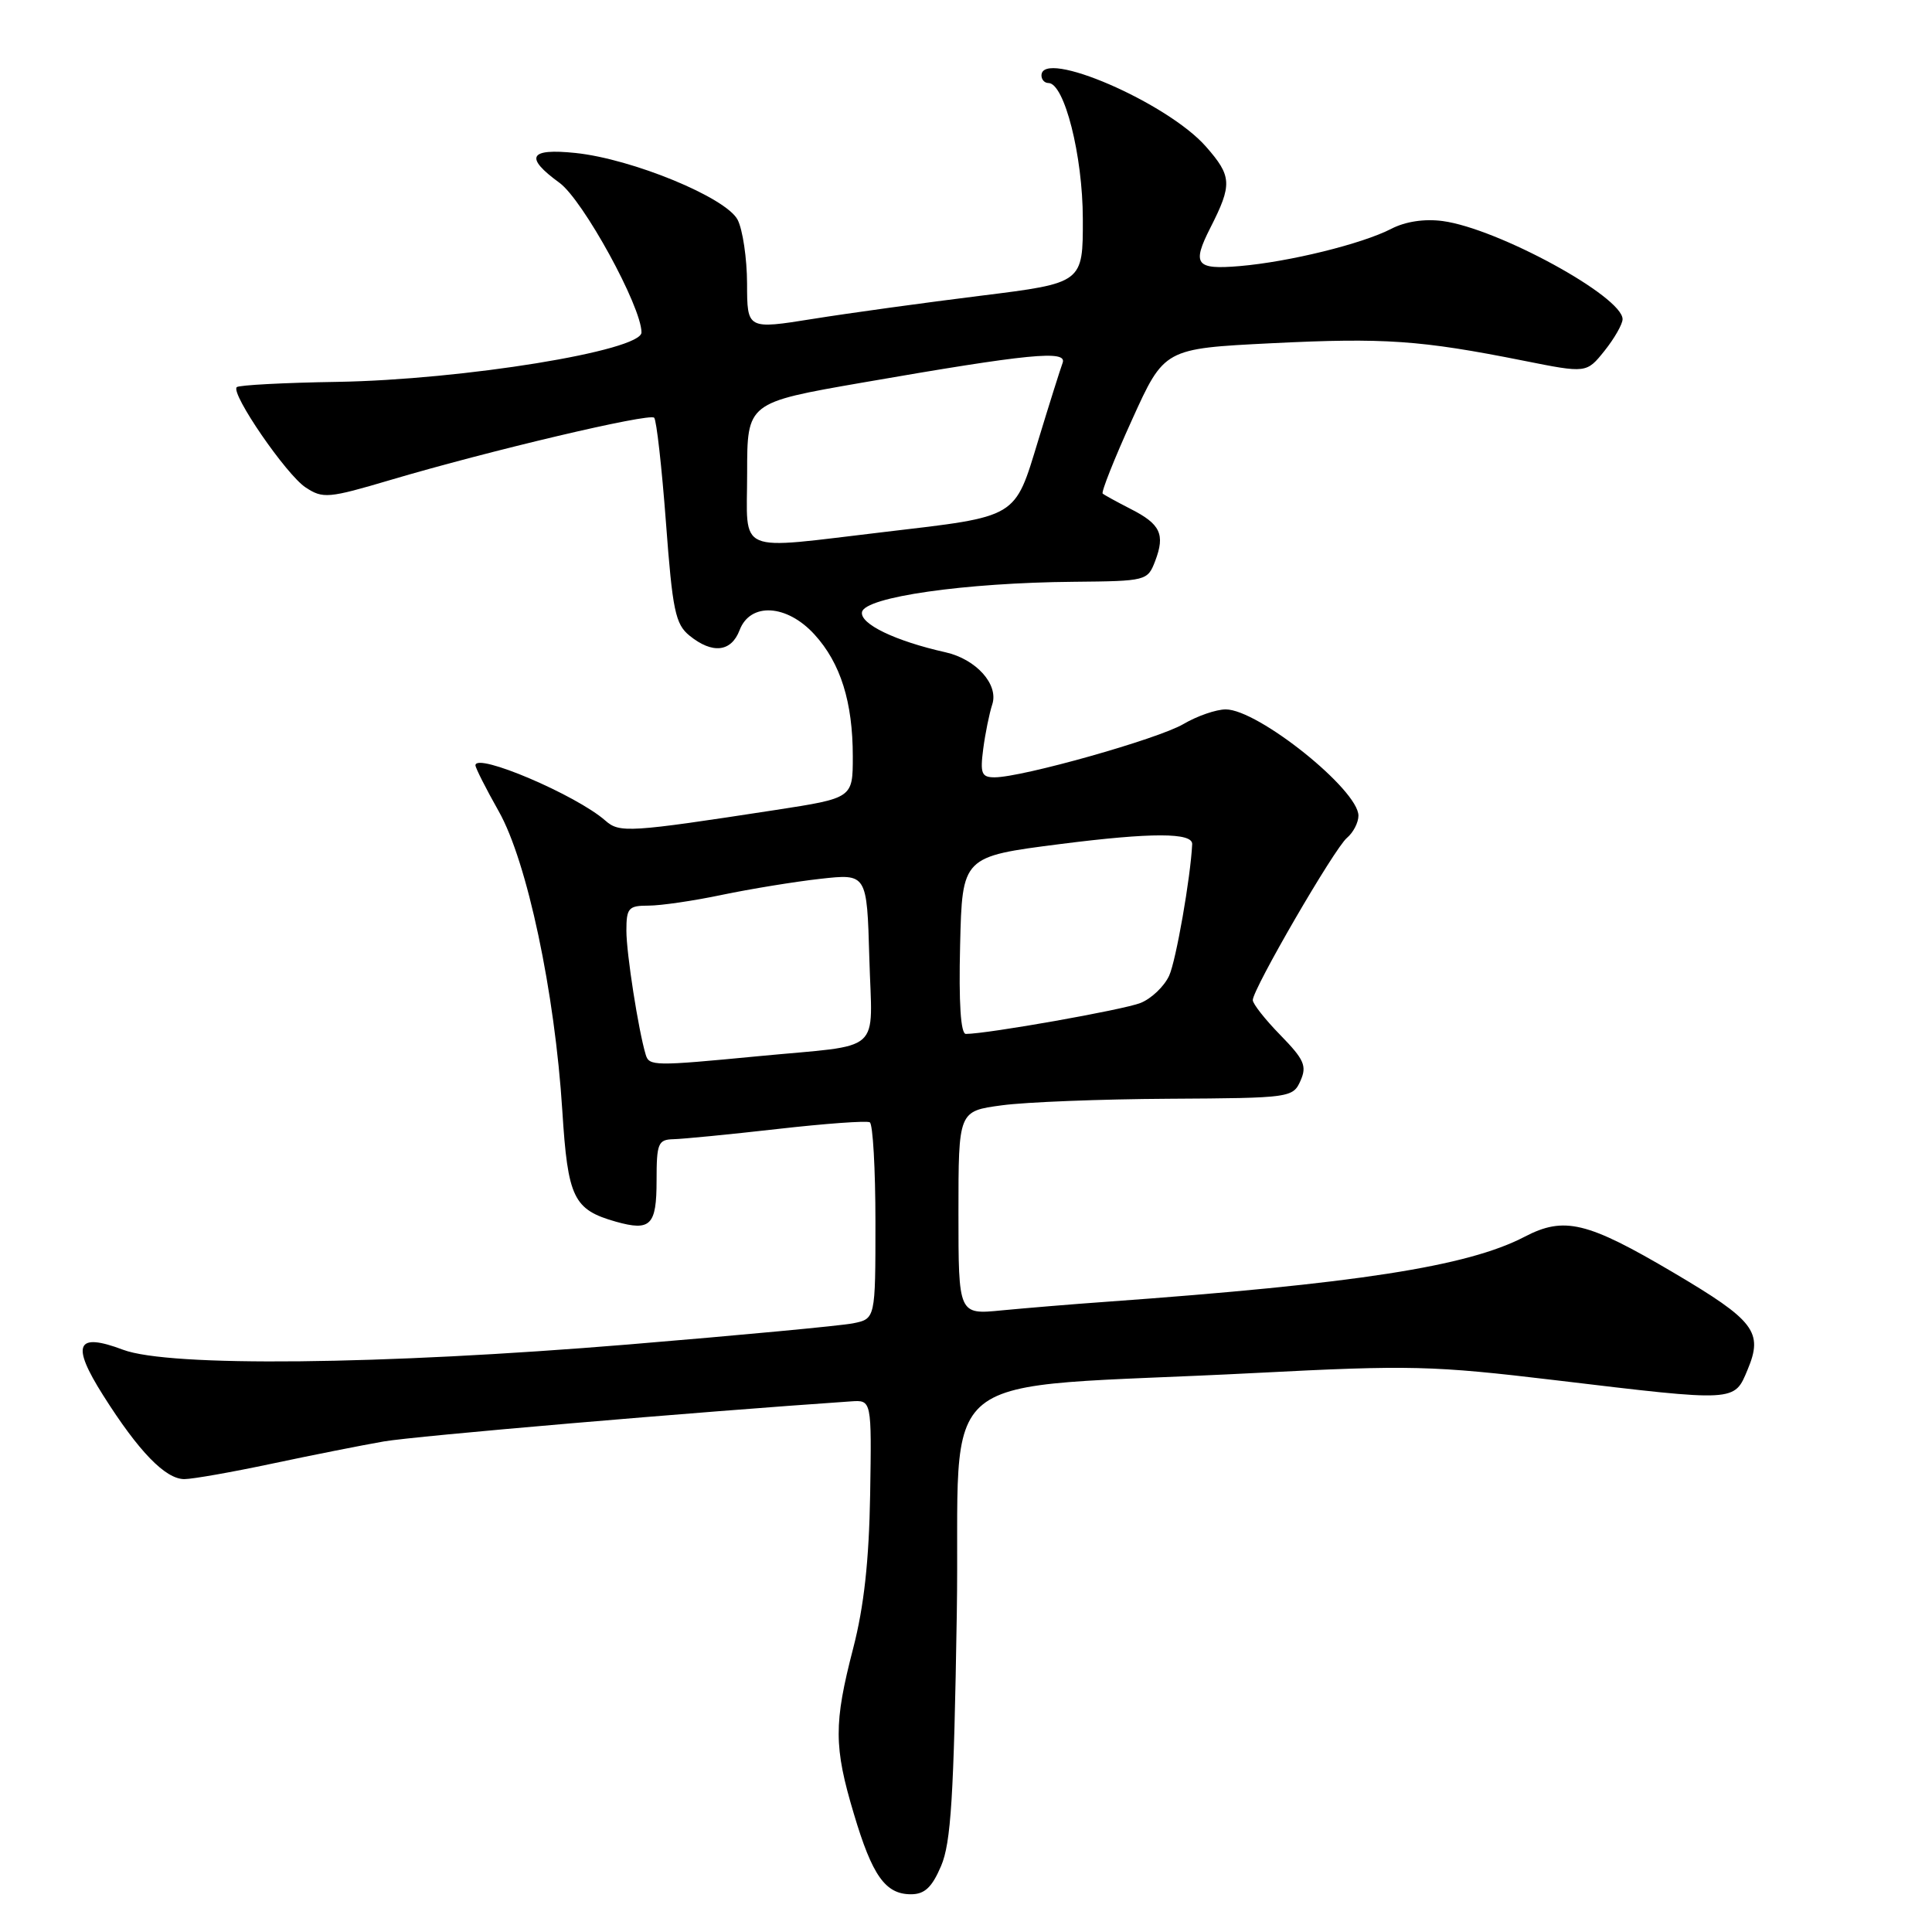 <?xml version="1.0" encoding="UTF-8" standalone="no"?>
<!DOCTYPE svg PUBLIC "-//W3C//DTD SVG 1.1//EN" "http://www.w3.org/Graphics/SVG/1.1/DTD/svg11.dtd" >
<svg xmlns="http://www.w3.org/2000/svg" xmlns:xlink="http://www.w3.org/1999/xlink" version="1.1" viewBox="0 0 256 256">
 <g >
 <path fill="currentColor"
d=" M 124.70 247.25 C 126.01 244.19 126.39 238.05 126.78 213.88 C 127.33 180.09 122.20 184.22 166.50 181.92 C 186.87 180.87 189.81 180.94 206.15 182.89 C 230.15 185.76 229.78 185.78 231.57 181.48 C 233.66 176.49 232.50 174.98 221.73 168.62 C 210.29 161.87 207.26 161.14 202.01 163.88 C 194.45 167.82 179.68 170.11 146.50 172.50 C 142.10 172.81 135.91 173.33 132.75 173.63 C 127.00 174.20 127.00 174.20 127.00 160.71 C 127.00 147.23 127.00 147.23 132.75 146.46 C 135.91 146.03 145.88 145.64 154.90 145.59 C 170.97 145.50 171.32 145.45 172.32 143.21 C 173.19 141.25 172.82 140.40 169.67 137.17 C 167.65 135.11 166.00 133.01 166.00 132.52 C 166.00 131.05 176.83 112.39 178.48 111.02 C 179.31 110.32 180.00 109.00 180.00 108.08 C 180.00 104.65 166.70 94.00 162.42 94.00 C 161.15 94.00 158.63 94.87 156.81 95.94 C 153.45 97.92 135.43 103.00 131.79 103.00 C 130.06 103.00 129.86 102.49 130.28 99.25 C 130.55 97.19 131.09 94.53 131.48 93.34 C 132.35 90.69 129.34 87.34 125.28 86.43 C 118.63 84.94 113.92 82.67 114.22 81.10 C 114.60 79.11 127.85 77.21 142.27 77.09 C 151.92 77.00 152.06 76.96 153.07 74.33 C 154.41 70.80 153.77 69.44 149.80 67.43 C 147.99 66.50 146.32 65.59 146.11 65.40 C 145.90 65.21 147.64 60.81 150.00 55.62 C 154.27 46.19 154.27 46.19 168.49 45.48 C 183.44 44.74 188.22 45.07 201.86 47.79 C 210.22 49.46 210.22 49.46 212.61 46.48 C 213.92 44.84 214.99 42.96 215.00 42.30 C 215.01 39.30 198.47 30.27 191.16 29.29 C 188.75 28.97 186.23 29.35 184.37 30.31 C 180.48 32.32 170.82 34.70 164.25 35.26 C 158.45 35.75 157.91 35.05 160.37 30.20 C 163.30 24.44 163.24 23.35 159.80 19.43 C 154.69 13.60 138.00 6.39 138.00 10.00 C 138.00 10.55 138.41 11.00 138.92 11.00 C 141.03 11.00 143.47 20.59 143.48 29.00 C 143.50 37.50 143.50 37.50 130.00 39.18 C 122.58 40.10 112.56 41.48 107.75 42.25 C 99.00 43.65 99.00 43.65 98.99 37.58 C 98.98 34.23 98.41 30.43 97.74 29.12 C 96.20 26.17 83.77 21.05 76.25 20.27 C 70.10 19.63 69.46 20.82 74.13 24.22 C 77.25 26.49 85.00 40.62 85.00 44.05 C 85.00 46.48 61.37 50.32 44.68 50.60 C 37.63 50.71 31.64 51.03 31.37 51.30 C 30.53 52.13 37.93 62.91 40.50 64.59 C 42.79 66.10 43.52 66.03 51.73 63.60 C 64.86 59.71 86.04 54.71 86.68 55.35 C 86.99 55.66 87.69 61.89 88.24 69.20 C 89.11 80.90 89.49 82.71 91.37 84.23 C 94.40 86.68 96.89 86.41 98.00 83.50 C 99.41 79.78 104.26 80.06 107.92 84.07 C 111.38 87.86 113.00 93.02 113.00 100.24 C 113.00 105.75 113.00 105.75 102.75 107.33 C 83.34 110.31 82.09 110.39 80.22 108.74 C 76.36 105.34 63.00 99.65 63.00 101.41 C 63.00 101.75 64.39 104.50 66.09 107.51 C 69.85 114.16 73.52 131.47 74.51 147.18 C 75.24 158.75 75.98 160.28 81.61 161.88 C 86.21 163.17 87.00 162.37 87.00 156.42 C 87.00 151.48 87.20 151.00 89.25 150.95 C 90.49 150.92 96.67 150.32 103.00 149.60 C 109.33 148.88 114.84 148.48 115.25 148.71 C 115.66 148.93 116.00 154.89 116.00 161.93 C 116.00 174.75 116.00 174.75 113.02 175.35 C 111.39 175.67 98.00 176.93 83.27 178.15 C 50.42 180.86 22.42 181.15 16.31 178.85 C 10.10 176.51 9.39 178.13 13.67 184.89 C 18.39 192.36 21.93 196.00 24.44 195.99 C 25.57 195.98 30.77 195.06 36.00 193.95 C 41.23 192.84 47.91 191.51 50.85 191.00 C 54.98 190.28 92.23 187.09 112.76 185.69 C 115.50 185.50 115.50 185.50 115.30 198.00 C 115.15 206.79 114.49 212.85 113.05 218.41 C 110.47 228.37 110.48 231.46 113.14 240.34 C 115.58 248.55 117.32 251.00 120.71 251.00 C 122.52 251.00 123.49 250.09 124.70 247.25 Z  M 85.56 139.75 C 84.59 136.52 83.00 126.32 83.00 123.33 C 83.00 120.31 83.28 120.00 85.93 120.00 C 87.55 120.00 91.94 119.36 95.68 118.57 C 99.43 117.79 105.28 116.83 108.69 116.45 C 114.87 115.76 114.87 115.76 115.19 126.92 C 115.55 139.89 117.29 138.34 100.50 139.95 C 86.66 141.28 86.02 141.27 85.56 139.75 Z  M 127.22 125.25 C 127.50 113.50 127.50 113.50 140.50 111.84 C 152.60 110.30 158.04 110.31 157.97 111.86 C 157.76 116.26 155.83 127.29 154.92 129.28 C 154.27 130.70 152.56 132.33 151.12 132.90 C 148.83 133.81 130.82 137.00 127.98 137.00 C 127.30 137.00 127.03 132.92 127.22 125.25 Z  M 99.00 62.67 C 99.00 53.35 99.00 53.35 114.25 50.70 C 136.42 46.85 141.46 46.36 140.80 48.09 C 140.51 48.87 139.06 53.46 137.59 58.29 C 134.40 68.76 135.02 68.39 117.19 70.49 C 97.17 72.84 99.00 73.63 99.00 62.67 Z "/>
</g>
</svg>